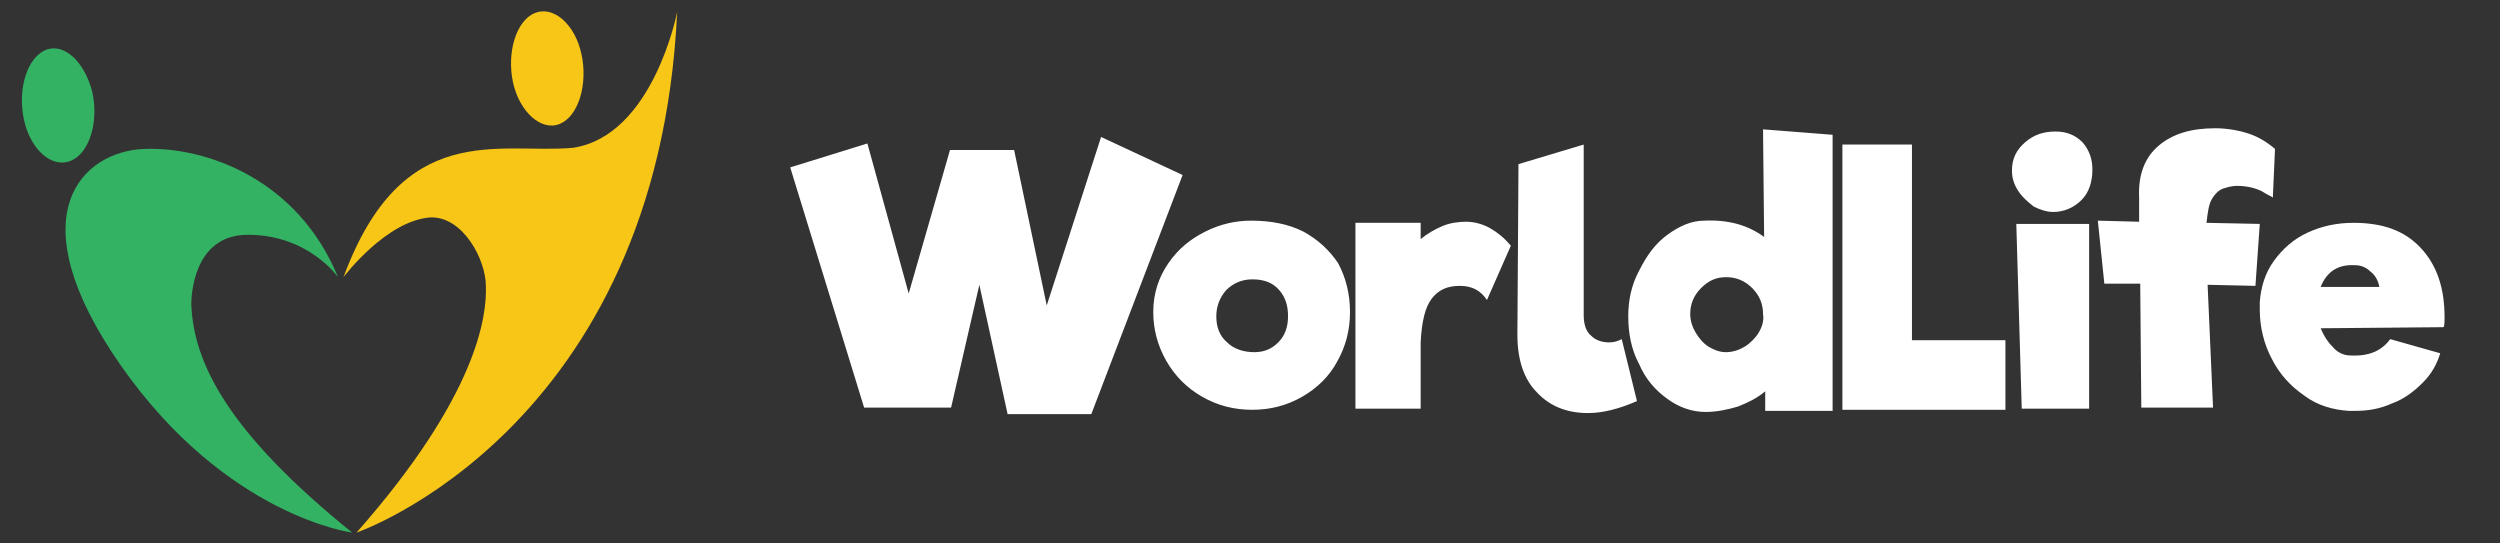 <svg version="1.1" id="Layer_1" xmlns="http://www.w3.org/2000/svg" x="0" y="0" viewBox="0 0 230 50" xml:space="preserve"><rect x="0" y="0" width="230" height="50" fill="#333333" stroke="none"/><g id="XMLID_2_"><g id="XMLID_166_"><path id="XMLID_167_" d="M101.3 12.6l-5 15.5-3-14.3h-5.9L83.6 27l-3.8-13.8-7.1 2.2 6.8 22.1h8l2.6-11.3 2.6 11.9h7.7l8.4-22-7.5-3.5zm18.6 8.7c-1.4-.7-3-1-4.8-1-1.4 0-2.8.3-4.2 1-1.4.7-2.5 1.6-3.4 2.9-.9 1.3-1.4 2.8-1.4 4.5 0 1.6.4 3.1 1.2 4.5.8 1.4 1.9 2.5 3.3 3.3 1.4.8 2.9 1.2 4.6 1.2s3.2-.4 4.6-1.2c1.4-.8 2.5-1.9 3.2-3.2.8-1.4 1.2-2.9 1.2-4.6 0-1.7-.4-3.2-1.1-4.5-.8-1.2-1.9-2.2-3.2-2.9zm-2.3 10.2c-.6.6-1.3.9-2.2.9-1 0-1.9-.3-2.5-.9-.7-.6-1-1.4-1-2.4 0-.9.3-1.7.9-2.4.6-.6 1.4-1 2.4-1 1.1 0 1.9.3 2.5 1 .6.7.8 1.5.8 2.4 0 1-.3 1.8-.9 2.4zM137.1 21c-.7-.4-1.5-.6-2.2-.6-.7 0-1.5.1-2.2.4-.7.3-1.4.7-2 1.2v-1.5h-6v17.1h6v-6.1c.1-1.9.4-3.2 1-4 .6-.8 1.4-1.2 2.6-1.2 1.1 0 1.9.4 2.5 1.3l2.2-5c-.6-.7-1.2-1.2-1.9-1.6zM148 31.5c-.6 0-1.2-.2-1.6-.6-.5-.4-.7-1.1-.7-1.9V13.3l-6 1.8-.1 15.7c0 2.3.6 4.1 1.8 5.3 1.2 1.3 2.8 1.9 4.7 1.9 1.4 0 2.9-.4 4.5-1.1l-1.4-5.7c-.4.2-.7.3-1.2.3zm14.3-9.7c-1.5-1.1-3.3-1.6-5.5-1.5-1.2 0-2.3.5-3.4 1.3s-1.9 1.9-2.6 3.3c-.7 1.3-1 2.7-1 4.2 0 1.6.3 3.1 1 4.4.6 1.4 1.5 2.4 2.6 3.2 1.1.8 2.3 1.2 3.5 1.2 1 0 2-.2 3-.5 1-.4 1.8-.8 2.5-1.4v1.8h6.2V12.4l-6.4-.5.1 9.9zm-.5 8.8c-.3.5-.8 1-1.3 1.3-.5.3-1.1.5-1.7.5-.6 0-1.1-.2-1.6-.5s-.9-.8-1.2-1.3c-.3-.5-.5-1.1-.5-1.7 0-.9.3-1.7 1-2.4s1.4-1 2.3-1c.9 0 1.7.3 2.4 1s1 1.5 1 2.4c.1.6-.1 1.2-.4 1.7zm14.1-17.3h-6.4v24.4h15v-6.4h-8.6v-18zm13.2-1.2c-1.1 0-2 .3-2.8 1-.8.7-1.2 1.5-1.2 2.6 0 .7.2 1.3.6 1.9.4.6.9 1 1.4 1.4.6.3 1.2.5 1.8.5 1 0 1.9-.4 2.6-1.1.7-.7 1-1.7 1-2.8 0-1-.3-1.8-.9-2.5-.7-.7-1.5-1-2.5-1zM186 37.6h6.2v-17h-6.7l.5 17zm21.9-17l-4.9-.1c.1-.9.2-1.7.5-2.2.3-.5.7-.9 1.2-1 .3-.1.7-.2 1.1-.2.9 0 1.7.2 2.3.5.6.4 1 .5 1 .6l.2-4.5c-.7-.6-1.5-1.1-2.4-1.4-.9-.3-2-.5-3.1-.5-2.2 0-3.9.5-5.2 1.6-1.3 1.1-1.9 2.7-1.8 4.8v2.2l-3.8-.1.6 5.8h3.3l.1 11.4h6.6l-.5-11.3 4.4.1.4-5.7zm17 8.6c0-2.7-.7-4.8-2.2-6.4-1.5-1.6-3.5-2.3-6.2-2.3-1.5 0-2.9.3-4.2.9-1.3.6-2.3 1.5-3.1 2.6-.8 1.1-1.2 2.4-1.3 3.8v.7c0 1.6.4 3.2 1.1 4.5.7 1.4 1.7 2.5 3 3.4 1.2.9 2.6 1.3 4.1 1.4h.6c1.2 0 2.3-.2 3.4-.7 1.1-.4 2-1.1 2.8-1.9.8-.8 1.3-1.7 1.6-2.7l-4.6-1.3c-.8 1.1-2 1.6-3.7 1.5-.6 0-1.2-.3-1.6-.8-.5-.5-.8-1-1.1-1.7l11.3-.1c.1-.1.1-.5.1-.9zm-11.4-2.8c.6-1.5 1.7-2.1 3.2-2 .5 0 1 .2 1.4.6.4.3.7.8.8 1.4h-5.4z" fill="#fff"/></g></g><g id="XMLID_3_"><g id="XMLID_68_"><path id="XMLID_70_" d="M52.7 13.6c-6.8.6-15.7-2.7-21.1 11.9 0 0 3.9-5.2 8-5.5 3-.1 5.1 3.9 5.1 6.3.1 2.7-.7 10-11.9 22.7 0 0 27.7-9.5 29.5-47.9 0 0-2.2 11.4-9.6 12.5zm-1.2-2.2c1.7-.7 2.6-3.6 2-6.4-.6-2.8-2.6-4.5-4.3-3.8-1.7.7-2.6 3.6-2 6.4.6 2.7 2.6 4.5 4.3 3.8z" fill-rule="evenodd" clip-rule="evenodd" fill="#f7c617"/></g></g><g id="XMLID_4_"><g id="XMLID_76_"><path id="XMLID_78_" d="M17.6 28c0-.6.1-6.4 5.2-6.4 5.6 0 8.3 3.9 8.3 3.9-3.7-9-12.1-12-17.8-11.8-5.7.2-11.9 6-2.2 19.9C20.8 47.5 32.4 49 32.4 49 21 39.8 17.8 33.4 17.6 28zM8.5 8.5c-.7-2.8-2.6-4.6-4.3-3.9-1.7.7-2.6 3.6-2 6.4.6 2.8 2.6 4.5 4.3 3.8 1.7-.7 2.6-3.5 2-6.3z" fill-rule="evenodd" clip-rule="evenodd" fill="#33b263"/></g></g></svg>